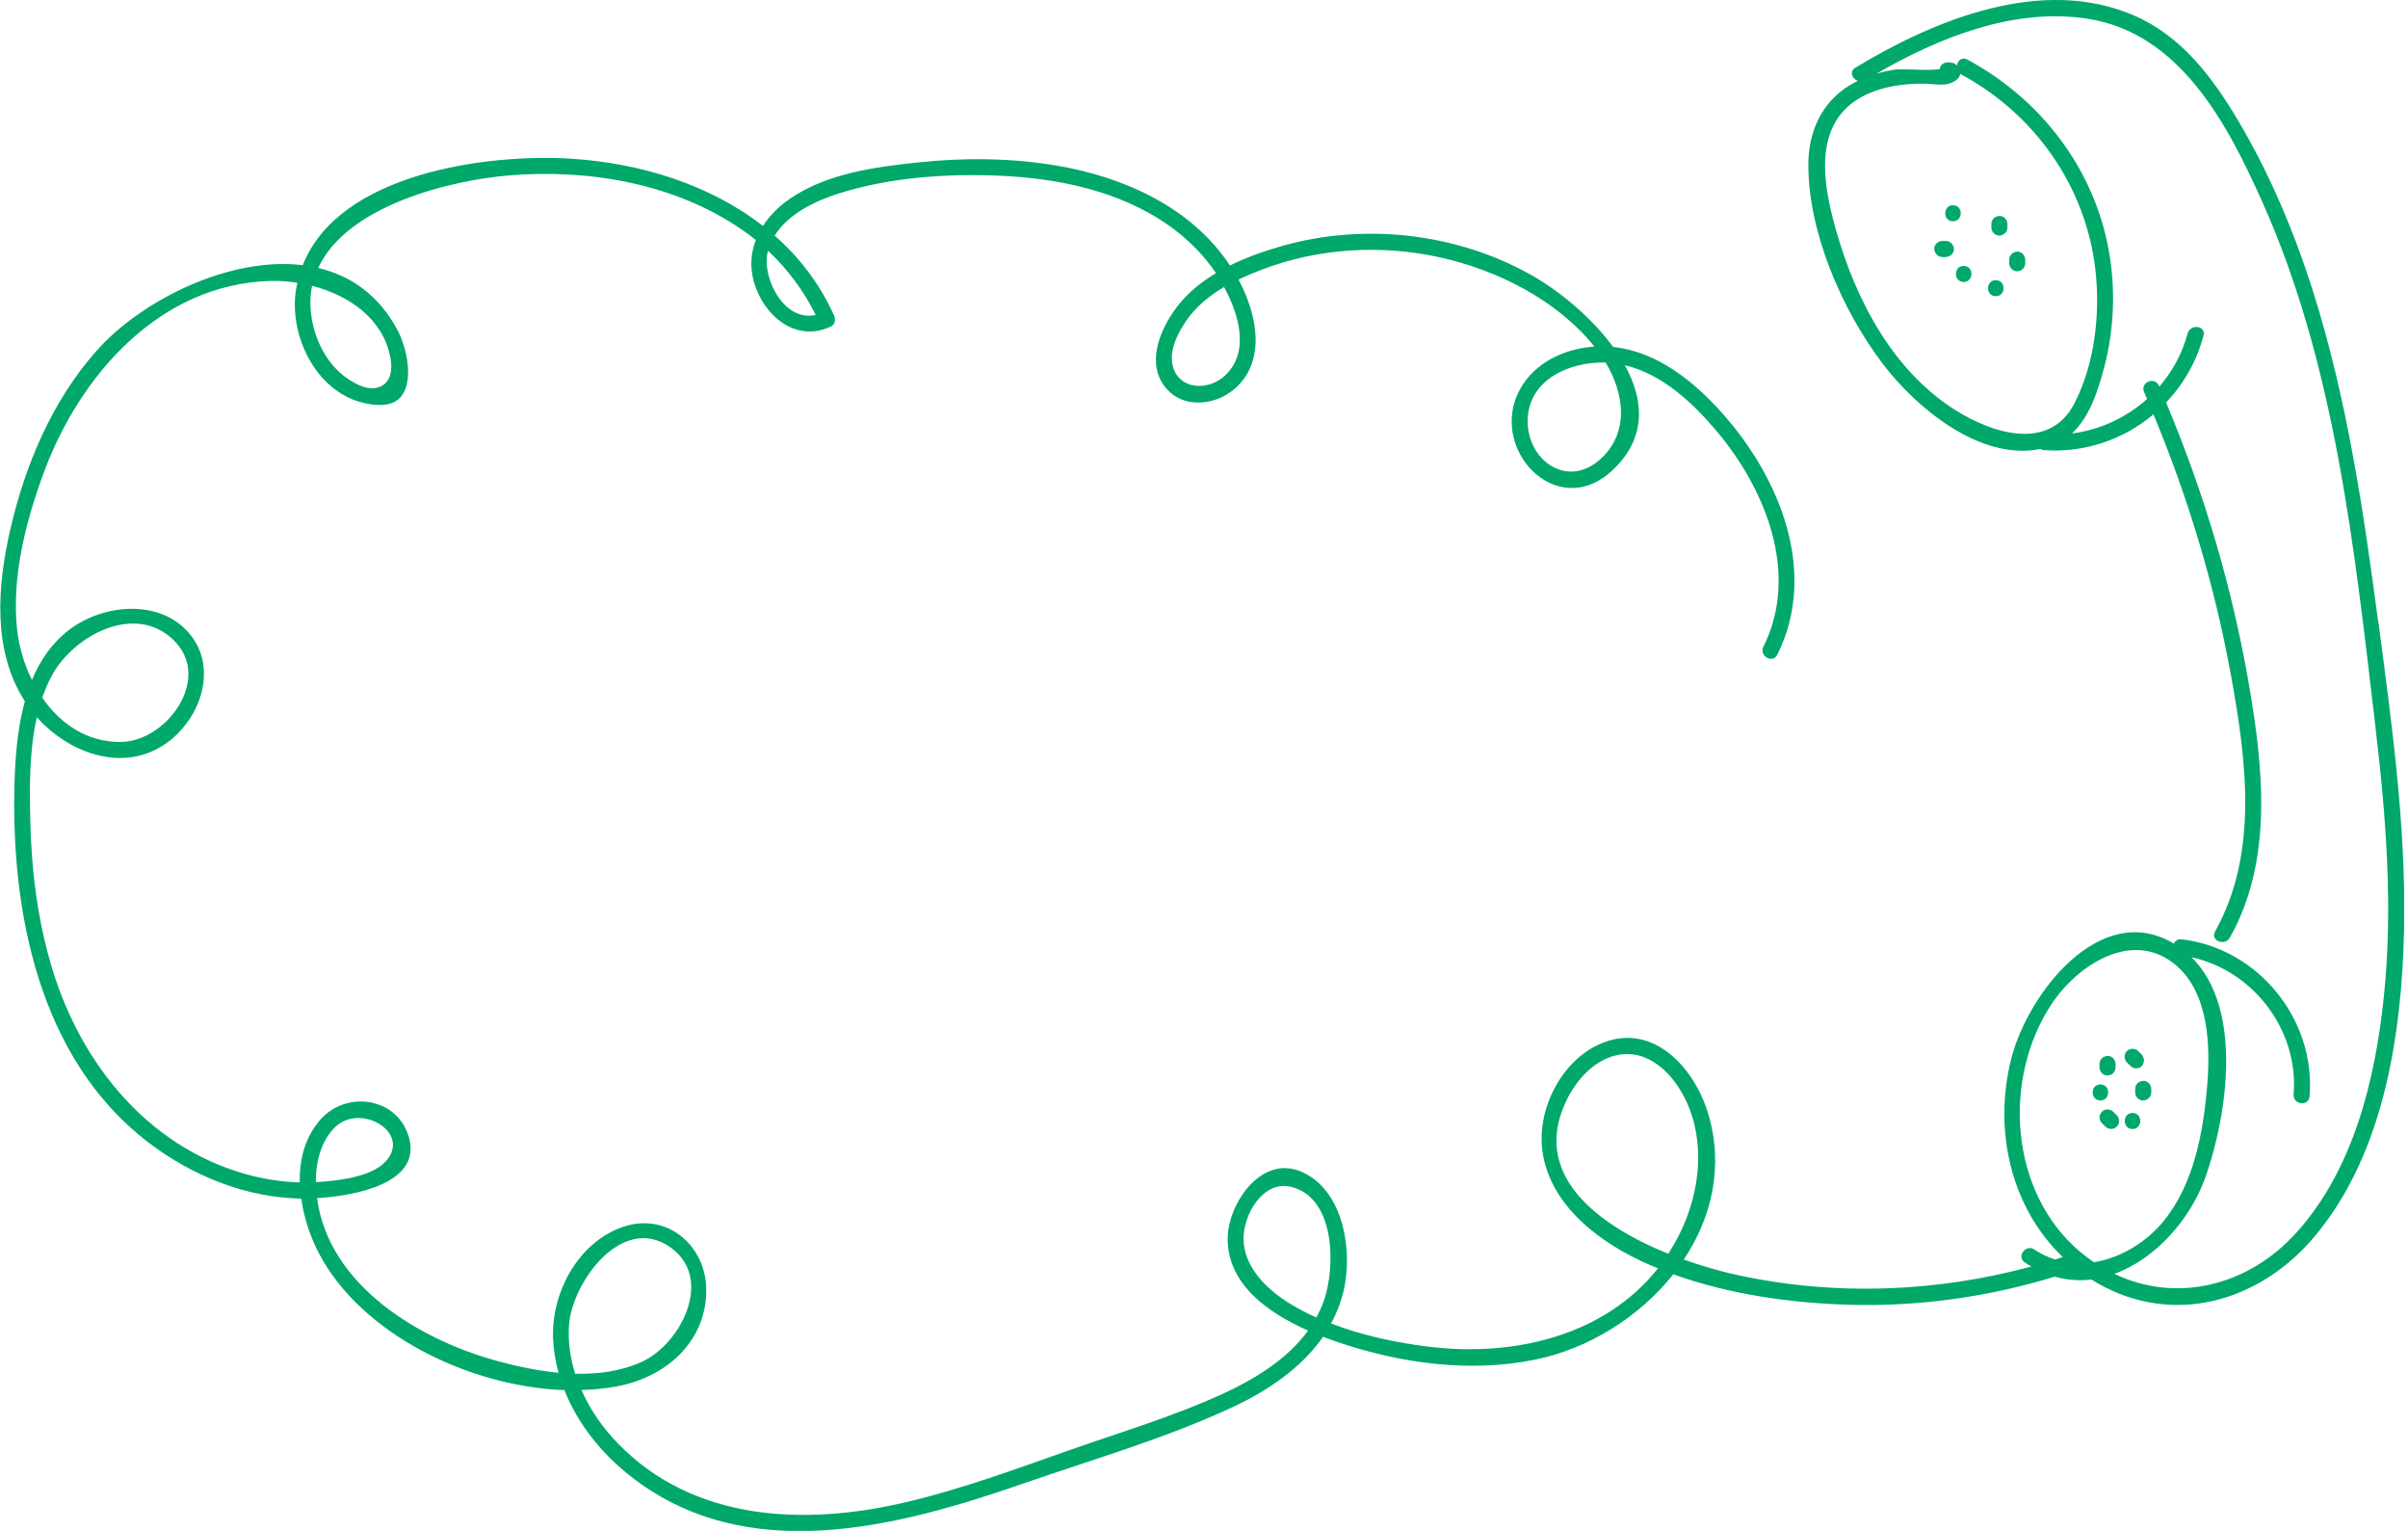 <svg width="450" height="286" viewBox="0 0 450 286" fill="none" xmlns="http://www.w3.org/2000/svg">
<g clip-path="url(#clip0_1735_525)">
<path d="M444.46 116.42C441.72 95.64 438.65 74.76 432.34 54.71C428.8 43.47 424.21 32.55 418.18 22.4C413.37 14.31 407.57 6.64 398.68 2.84C381.49 -4.5 361.57 3.67 346.71 12.65C345.55 13.35 346.14 14.73 347.17 15.12C346.61 15.39 346.07 15.68 345.54 16.01C340.39 19.21 337.97 24.64 337.94 30.59C337.87 43.36 344.24 57.94 351.84 67.96C358.06 76.16 370.06 86.18 381.3 83.87C381.48 83.99 381.7 84.07 381.98 84.09C389.62 84.64 396.88 82.08 402.43 77.41C408.96 93.12 413.88 109.43 416.92 126.18C419.79 141.98 422.13 159.38 413.94 174.03C413 175.71 415.79 176.83 416.72 175.16C424.85 160.63 422.95 143.37 420.23 127.62C417.11 109.61 411.87 92.04 404.79 75.2C408.06 71.76 410.52 67.5 411.79 62.68C412.28 60.82 409.3 60.46 408.81 62.3C407.82 66.05 405.97 69.42 403.52 72.24C403.49 72.17 403.46 72.1 403.43 72.03C402.66 70.26 399.9 71.45 400.68 73.23C400.87 73.67 401.05 74.11 401.23 74.55C397.34 78.02 392.44 80.33 387.19 80.98C390.51 77.9 392.07 73.01 393.22 68.65C395.1 61.53 395.39 53.95 394.07 46.7C391.27 31.34 381.28 18.46 367.64 11.12C366.63 10.57 365.82 11.35 365.7 12.25C365.35 11.84 364.93 11.66 364.14 11.64C363.32 11.62 362.6 12.06 362.47 12.92C360.02 13.27 355.61 12.77 354.01 13.02C352.88 13.2 351.76 13.45 350.66 13.77C362.39 6.97 376.41 1.39 390.07 3.49C407.42 6.16 416.25 23.16 422.77 37.71C436.42 68.21 439.99 102.54 443.87 135.4C445.87 152.32 447.27 169.46 445.46 186.46C443.82 201.88 439.81 218.42 429.17 230.25C420.11 240.32 406.69 243.51 395.13 237.98C402.88 235.17 409.42 227.69 412.2 219.78C416.14 208.54 419.32 188.45 409.55 178.83C421.1 181.36 429.62 192.47 428.62 204.46C428.46 206.38 431.44 206.77 431.6 204.84C432.8 190.49 422.04 177.18 407.71 175.48C406.98 175.39 406.48 175.77 406.23 176.28C392.54 168.06 379.05 185.58 375.93 197.51C372.43 210.88 375.69 225.48 385.49 234.85C385.01 235.01 384.54 235.16 384.06 235.3C382.73 234.88 381.42 234.28 380.18 233.44C378.59 232.36 376.78 234.75 378.38 235.84C378.79 236.12 379.2 236.36 379.61 236.61C361.71 241.45 342.83 242.15 324.64 238.19C321.74 237.56 318.26 236.6 314.66 235.31C319.88 227.47 322.16 217.97 319.25 208.14C316.82 199.92 309.46 191.3 300.02 194.63C292.11 197.42 287.12 206.99 288.25 215.09C289.7 225.48 299.42 232.49 308.35 236.33C308.84 236.54 309.34 236.74 309.84 236.94C299.9 249.53 282.91 253.57 266.92 251.58C260.96 250.84 254.6 249.51 248.74 247.25C249.93 245.06 250.82 242.69 251.31 240.09C252.67 232.86 250.83 222.09 243.08 218.85C235.57 215.72 229.36 225.08 229.42 231.55C229.5 240.03 237.06 245.31 244.46 248.58C240.51 254 234.31 257.75 228.28 260.5C219.09 264.69 209.26 267.61 199.74 270.96C189.67 274.5 179.62 278.22 169.21 280.66C150.45 285.06 129.7 284.28 115.49 269.68C112.69 266.81 110.3 263.4 108.66 259.68C110.92 259.61 113.13 259.4 115.25 259.01C124.28 257.34 131.89 250.85 131.99 241.18C132.08 232.81 124.71 226.37 116.43 229.2C107.92 232.11 102.88 241.76 103.37 250.37C103.49 252.46 103.84 254.49 104.38 256.46C100.5 256.09 96.66 255.27 93.11 254.31C78.5 250.37 61.41 240.22 59.25 223.83C66.53 223.41 78.75 221.01 76.45 212.58C74.38 204.99 64.78 203.62 59.88 209.16C57 212.42 55.93 216.6 56.02 220.89C52.51 220.8 49.02 220.24 45.64 219.27C27.55 214.03 15.26 198.81 9.85 181.27C7.06 172.21 5.87 162.74 5.66 153.28C5.52 147.06 5.45 140.27 6.89 133.99C12.7 140.52 22.5 144.33 30.46 139.27C37.17 135 41 125.13 35.45 118.43C29.92 111.75 19.17 112.84 12.85 117.71C9.66 120.17 7.47 123.42 5.97 127.03C4.42 123.9 3.46 120.46 3.15 117.16C2.23 107.46 4.86 97.27 8.21 88.22C14.92 70.1 29.84 53.07 50.49 52.49C52.12 52.44 53.84 52.56 55.57 52.83C55.47 53.3 55.37 53.76 55.29 54.24C54.11 62.1 58.35 71.67 66.05 74.68C68.43 75.61 72.58 76.41 74.6 74.46C77.58 71.6 75.97 64.93 74.4 61.9C70.9 55.16 65.56 51.5 59.47 50.06C64.81 38.45 84.04 33.67 95.25 32.76C110.26 31.54 126.37 34.34 138.9 43.08C139.7 43.64 140.48 44.22 141.24 44.83C140.15 47.69 140.07 50.88 141.41 54.17C143.72 59.86 149.36 63.86 155.32 60.97C156.1 60.59 156.17 59.61 155.86 58.92C153.19 53 149.37 48.06 144.77 44.02C147.28 39.93 152.49 37.48 156.78 36.13C166.38 33.11 177.1 32.38 187.1 32.84C197.11 33.3 207.44 35.35 216.11 40.6C220.44 43.22 224.26 46.66 227.11 50.85C227.15 50.91 227.19 50.97 227.23 51.03C224.61 52.61 222.22 54.51 220.33 56.85C217.25 60.67 214.25 66.91 217.25 71.63C220.43 76.62 227.28 75.98 231.15 72.26C236.64 66.99 234.76 58.57 231.64 52.59C231.58 52.47 231.5 52.36 231.44 52.24C232.89 51.54 234.38 50.91 235.86 50.35C246.38 46.35 258.07 45.65 269.04 48.07C279.77 50.43 290.94 56.02 297.96 64.75C292.41 65.11 286.84 67.7 284.08 72.67C277.96 83.72 290.84 97.52 301.22 87.96C307.8 81.89 307.25 74.74 303.65 68.23C303.67 68.23 303.69 68.23 303.71 68.24C310.69 69.94 316.41 75.3 320.9 80.66C330 91.51 336.33 107.24 329.54 120.81C328.68 122.53 331.27 124.05 332.13 122.32C339.81 106.96 332.65 89.41 322.02 77.38C316.69 71.35 309.74 65.69 301.45 64.81C297.29 59.12 291.19 54.22 286.25 51.43C272.35 43.57 255.19 41.59 239.83 45.89C236.52 46.82 233.07 48 229.85 49.6C222.69 38.76 210.07 33.06 197.49 30.94C188.95 29.5 180.21 29.43 171.61 30.34C163.51 31.19 154.56 32.4 147.68 37.08C145.59 38.5 143.84 40.25 142.58 42.21C132.6 34.43 119.56 30.46 106.77 29.65C91.15 28.67 63.36 32.29 56.58 49.54C42.91 47.88 26.46 56.07 18.08 65.49C9.74 74.88 4.7 86.83 1.91 98.97C-0.51 109.5 -1.43 121.63 4.65 131.01C3.3 135.89 2.87 141.13 2.72 145.89C1.96 170.14 7.25 197.67 27.56 213.3C35.75 219.61 45.88 223.74 56.3 223.92C56.81 227.59 58.05 231.2 59.64 234.22C67.55 249.24 87.72 259.07 105.48 259.7C107.92 265.92 112.29 271.37 117.55 275.56C139.29 292.89 167.74 285.31 191.53 277.05C204.51 272.54 218.07 268.64 230.53 262.79C237.01 259.75 243.23 255.52 247.25 249.74C248.19 250.1 249.11 250.43 249.99 250.73C261.76 254.72 274.7 256.5 286.97 253.99C296.82 251.97 306.33 246.08 312.7 238.06C323.24 241.85 334.81 243.47 345.88 243.76C358.8 244.1 371.66 242.27 384 238.5C386.3 239.15 388.6 239.31 390.85 239.04C391.2 239.26 391.54 239.47 391.9 239.68C406.2 247.9 422.33 243.18 432.56 230.98C444.64 216.56 448.29 196.35 449.12 178.09C450.07 157.45 447.19 136.86 444.5 116.44L444.46 116.42ZM359.79 15.64C362.02 15.69 363.94 16.31 365.76 14.81C366.05 14.57 366.26 14.18 366.32 13.79C366.38 13.83 366.44 13.88 366.5 13.91C380.21 21.28 389.81 34.83 391.58 50.38C392.51 58.56 391.49 67.86 387.7 75.29C382.72 85.04 370.91 80.49 363.99 75.68C352.41 67.62 345.83 53.84 342.44 40.5C340.39 32.43 339.5 22.54 348.1 18C351.62 16.14 355.85 15.55 359.78 15.64H359.79ZM299.05 85.8C292.77 91.44 285.23 85.83 285.49 78.34C285.75 70.84 293.37 67.54 300.06 67.73C303.5 73.44 304.59 80.82 299.05 85.8ZM228.98 70.11C225.39 73.51 219.19 72.59 218.99 67.05C218.91 64.64 220.22 62.13 221.5 60.19C223.35 57.39 225.91 55.3 228.75 53.62C231.58 58.82 233.56 65.76 228.97 70.11H228.98ZM152.44 58.83C146.71 60.21 142.37 52.19 143.44 47.16C143.46 47.05 143.5 46.95 143.53 46.85C147.19 50.27 150.18 54.31 152.44 58.83ZM72.93 66.65C73.48 69.42 72.93 72.15 69.91 72.52C68.18 72.73 66.03 71.51 64.66 70.53C61.36 68.16 59.23 64.23 58.41 60.32C57.88 57.81 57.9 55.51 58.32 53.39C65.13 55.15 71.5 59.45 72.92 66.65H72.93ZM9.69 126.22C13.65 118.82 25.24 112.44 32.52 119.66C39.7 126.78 31.15 138.49 22.63 138.61C16.28 138.7 11.27 135.21 7.9 130.35C8.39 128.93 8.97 127.54 9.69 126.21V126.22ZM62.81 210.41C67.57 206.09 76.95 211.65 72.06 216.99C69.39 219.91 62.97 220.64 59.02 220.84C59 217.1 60 212.96 62.81 210.4V210.41ZM106.33 247.62C106.83 239.79 116.02 226.88 125 232.83C133.69 238.59 127.24 251.11 119.94 254.42C116.08 256.17 111.8 256.75 107.48 256.64C106.57 253.73 106.13 250.69 106.33 247.61V247.62ZM240.38 243.11C236.44 240.56 232.49 236.55 232.39 231.56C232.3 226.98 236 220.44 241.29 221.73C249.57 223.75 249.59 236.67 247.44 242.89C247.05 244.03 246.55 245.11 245.99 246.14C244.03 245.25 242.14 244.26 240.38 243.12V243.11ZM293.08 204.91C294.89 201.47 297.97 198.16 301.86 197.19C307.88 195.71 312.66 200.53 315.04 205.55C318.78 213.43 317.69 222.74 313.94 230.39C313.28 231.74 312.54 233.01 311.76 234.22C298.68 228.94 285.51 219.32 293.08 204.9V204.91ZM391.31 235.81C390.4 235.19 389.51 234.52 388.64 233.79C375.55 222.68 374.13 201.58 383.4 187.57C388.32 180.14 398.77 173.39 406.83 180.49C412.79 185.75 413.09 195.53 412.47 202.84C411.74 211.48 410.03 221 404.47 227.95C401.23 232 396.37 235 391.3 235.81H391.31Z" fill="#00A86A"/>
<path d="M373.641 40.34C372.831 40.38 372.141 41 372.141 41.84V42.51C372.141 43.29 372.831 44.05 373.641 44.01C374.451 43.97 375.141 43.35 375.141 42.51V41.84C375.141 41.06 374.451 40.3 373.641 40.34Z" fill="#00A86A"/>
<path d="M364.97 38.34C363.04 38.34 363.04 41.34 364.97 41.34C366.9 41.34 366.9 38.34 364.97 38.34Z" fill="#00A86A"/>
<path d="M363.64 45.01H362.97C362.19 45.01 361.43 45.7 361.47 46.51C361.51 47.32 362.13 48.01 362.97 48.01H363.64C364.42 48.01 365.18 47.32 365.14 46.51C365.1 45.7 364.48 45.01 363.64 45.01Z" fill="#00A86A"/>
<path d="M366.97 49.68C365.04 49.68 365.04 52.68 366.97 52.68C368.9 52.68 368.9 49.68 366.97 49.68Z" fill="#00A86A"/>
<path d="M372.97 52.34C371.04 52.34 371.04 55.34 372.97 55.34C374.9 55.34 374.9 52.34 372.97 52.34Z" fill="#00A86A"/>
<path d="M376.971 47.01C376.161 47.05 375.471 47.67 375.471 48.51V49.18C375.471 49.96 376.161 50.72 376.971 50.68C377.781 50.64 378.471 50.02 378.471 49.18V48.51C378.471 47.73 377.781 46.97 376.971 47.01Z" fill="#00A86A"/>
<path d="M400.47 198.82C400.72 198.37 400.72 197.82 400.47 197.37C400.41 197.25 400.34 197.14 400.26 197.04C400.26 197.04 400.26 197.04 400.26 197.03C400.04 196.81 399.82 196.59 399.59 196.36C399.02 195.79 398.04 195.79 397.47 196.36C396.9 196.93 396.9 197.91 397.47 198.48L398.14 199.15C398.14 199.15 398.15 199.15 398.16 199.16C398.4 199.42 398.75 199.59 399.21 199.59C399.67 199.59 400.01 199.42 400.25 199.16C400.25 199.16 400.26 199.16 400.27 199.15C400.27 199.15 400.27 199.15 400.27 199.14C400.36 199.04 400.42 198.94 400.48 198.82H400.47Z" fill="#00A86A"/>
<path d="M400.52 201.92C399.71 201.96 399.02 202.58 399.02 203.42V204.09C399.02 204.87 399.71 205.63 400.52 205.59C401.33 205.55 402.02 204.93 402.02 204.09V203.42C402.02 202.64 401.33 201.88 400.52 201.92Z" fill="#00A86A"/>
<path d="M398.52 207.92C396.59 207.92 396.59 210.92 398.52 210.92C400.45 210.92 400.45 207.92 398.52 207.92Z" fill="#00A86A"/>
<path d="M395.58 208.36C395.36 208.14 395.14 207.92 394.91 207.69C394.34 207.12 393.36 207.12 392.79 207.69C392.22 208.26 392.22 209.24 392.79 209.81L393.46 210.48C394.03 211.05 395.01 211.05 395.58 210.48C396.15 209.91 396.15 208.93 395.58 208.36Z" fill="#00A86A"/>
<path d="M392.52 202.59C390.59 202.59 390.59 205.59 392.52 205.59C394.45 205.59 394.45 202.59 392.52 202.59Z" fill="#00A86A"/>
<path d="M393.85 197.26C393.04 197.3 392.35 197.92 392.35 198.76V199.43C392.35 200.21 393.04 200.97 393.85 200.93C394.66 200.89 395.35 200.27 395.35 199.43V198.76C395.35 197.98 394.66 197.22 393.85 197.26Z" fill="#00A86A"/>
</g>
<defs>
<clipPath id="clip0_1735_525">
<rect width="449.27" height="286" fill="white"/>
</clipPath>
</defs>
</svg>

